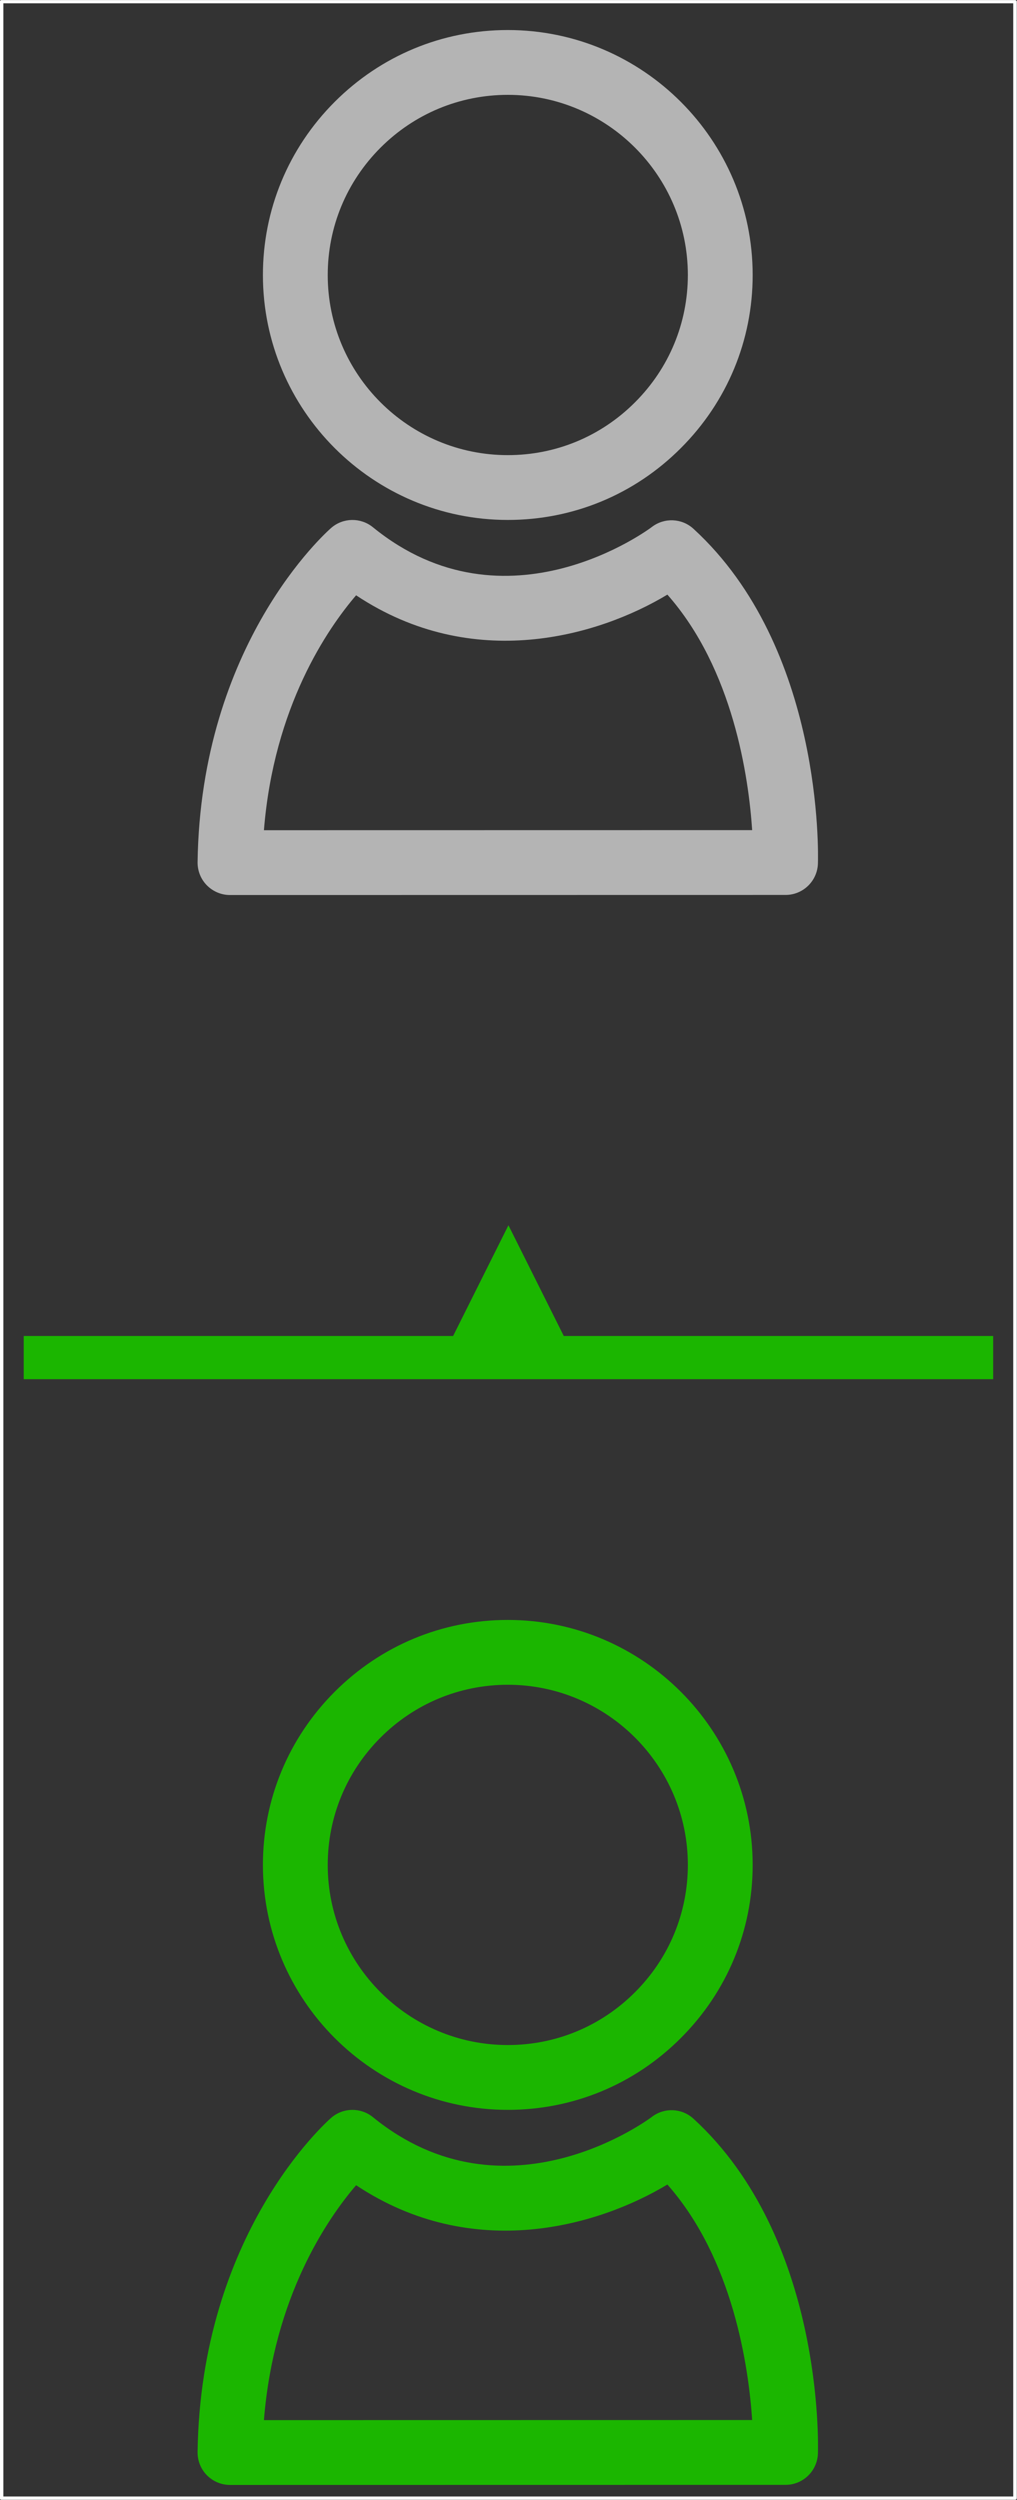 <?xml version="1.0" encoding="UTF-8" standalone="no"?>
<!DOCTYPE svg PUBLIC "-//W3C//DTD SVG 1.1//EN" "http://www.w3.org/Graphics/SVG/1.1/DTD/svg11.dtd">
<svg width="100%" height="100%" viewBox="0 0 300 737" version="1.1" xmlns="http://www.w3.org/2000/svg" xmlns:xlink="http://www.w3.org/1999/xlink" xml:space="preserve" xmlns:serif="http://www.serif.com/" style="fill-rule:evenodd;clip-rule:evenodd;stroke-linecap:round;stroke-linejoin:round;stroke-miterlimit:1.5;">
    <rect x="0" y="0" width="300" height="737" fill="#333333" stroke="none"/>
    <g transform="matrix(1,0,0,1,-572.564,-4811.79)">
        <g transform="matrix(1.107,0,0,1,-93.357,0)">
            <rect x="601.976" y="4812.29" width="270.054" height="735.983" style="fill:none;stroke:white;stroke-width:0.95px;"/>
        </g>
        <g transform="matrix(3.007,0,0,3.007,-9654.73,-9019.23)">
            <g transform="matrix(4.167,0,0,4.167,0,4363.8)">
                <path d="M832.407,100.466C832.407,101.596 831.966,102.661 831.164,103.462C830.363,104.265 829.299,104.706 828.169,104.706L828.168,104.706C825.831,104.706 823.929,102.806 823.929,100.47C823.929,99.339 824.37,98.275 825.171,97.473C825.973,96.671 827.038,96.23 828.168,96.229C830.504,96.229 832.406,98.13 832.407,100.466ZM824.092,96.395C823.003,97.485 822.403,98.933 822.403,100.47C822.405,103.647 824.99,106.231 828.168,106.231L828.169,106.231C829.708,106.231 831.154,105.631 832.242,104.541C833.333,103.451 833.934,102.003 833.933,100.466C833.931,97.289 831.345,94.704 828.168,94.704C826.629,94.704 825.182,95.305 824.092,96.395Z" style="fill:rgb(27,182,0);fill-rule:nonzero;"/>
            </g>
            <g transform="matrix(4.167,0,0,4.167,0,4363.8)">
                <path d="M822.427,113.531C822.66,110.622 823.925,108.788 824.597,108.004C827.349,109.832 830.301,108.965 831.925,107.988C833.476,109.744 833.838,112.287 833.921,113.529L822.427,113.531ZM832.539,106.439C832.266,106.189 831.853,106.171 831.559,106.397C831.525,106.423 828.14,108.966 824.993,106.403C824.705,106.169 824.291,106.175 824.011,106.418C823.886,106.528 820.938,109.147 820.865,114.283C820.863,114.487 820.941,114.684 821.085,114.829C821.229,114.974 821.424,115.056 821.627,115.056L834.707,115.054C835.118,115.054 835.456,114.727 835.469,114.316C835.476,114.11 835.6,109.243 832.539,106.439Z" style="fill:rgb(27,182,0);fill-rule:nonzero;"/>
            </g>
        </g>
        <g transform="matrix(3.007,0,0,3.007,-9654.73,-9487.96)">
            <g transform="matrix(4.167,0,0,4.167,0,4363.8)">
                <path d="M832.407,100.466C832.407,101.596 831.966,102.661 831.164,103.462C830.363,104.265 829.299,104.706 828.169,104.706L828.168,104.706C825.831,104.706 823.929,102.806 823.929,100.47C823.929,99.339 824.37,98.275 825.171,97.473C825.973,96.671 827.038,96.23 828.168,96.229C830.504,96.229 832.406,98.13 832.407,100.466ZM824.092,96.395C823.003,97.485 822.403,98.933 822.403,100.47C822.405,103.647 824.99,106.231 828.168,106.231L828.169,106.231C829.708,106.231 831.154,105.631 832.242,104.541C833.333,103.451 833.934,102.003 833.933,100.466C833.931,97.289 831.345,94.704 828.168,94.704C826.629,94.704 825.182,95.305 824.092,96.395Z" style="fill:rgb(180,180,180);fill-rule:nonzero;"/>
            </g>
            <g transform="matrix(4.167,0,0,4.167,0,4363.8)">
                <path d="M822.427,113.531C822.66,110.622 823.925,108.788 824.597,108.004C827.349,109.832 830.301,108.965 831.925,107.988C833.476,109.744 833.838,112.287 833.921,113.529L822.427,113.531ZM832.539,106.439C832.266,106.189 831.853,106.171 831.559,106.397C831.525,106.423 828.14,108.966 824.993,106.403C824.705,106.169 824.291,106.175 824.011,106.418C823.886,106.528 820.938,109.147 820.865,114.283C820.863,114.487 820.941,114.684 821.085,114.829C821.229,114.974 821.424,115.056 821.627,115.056L834.707,115.054C835.118,115.054 835.456,114.727 835.469,114.316C835.476,114.11 835.6,109.243 832.539,106.439Z" style="fill:rgb(180,180,180);fill-rule:nonzero;"/>
            </g>
        </g>
        <g transform="matrix(1,0,0,1,2.991,919.748)">
            <path d="M735.878,4285.91L719.556,4253.27L703.235,4285.91L576.569,4285.91L576.569,4298.65L862.544,4298.65L862.544,4285.91L735.878,4285.91Z" style="fill:rgb(27,182,0);"/>
        </g>
    </g>
</svg>
